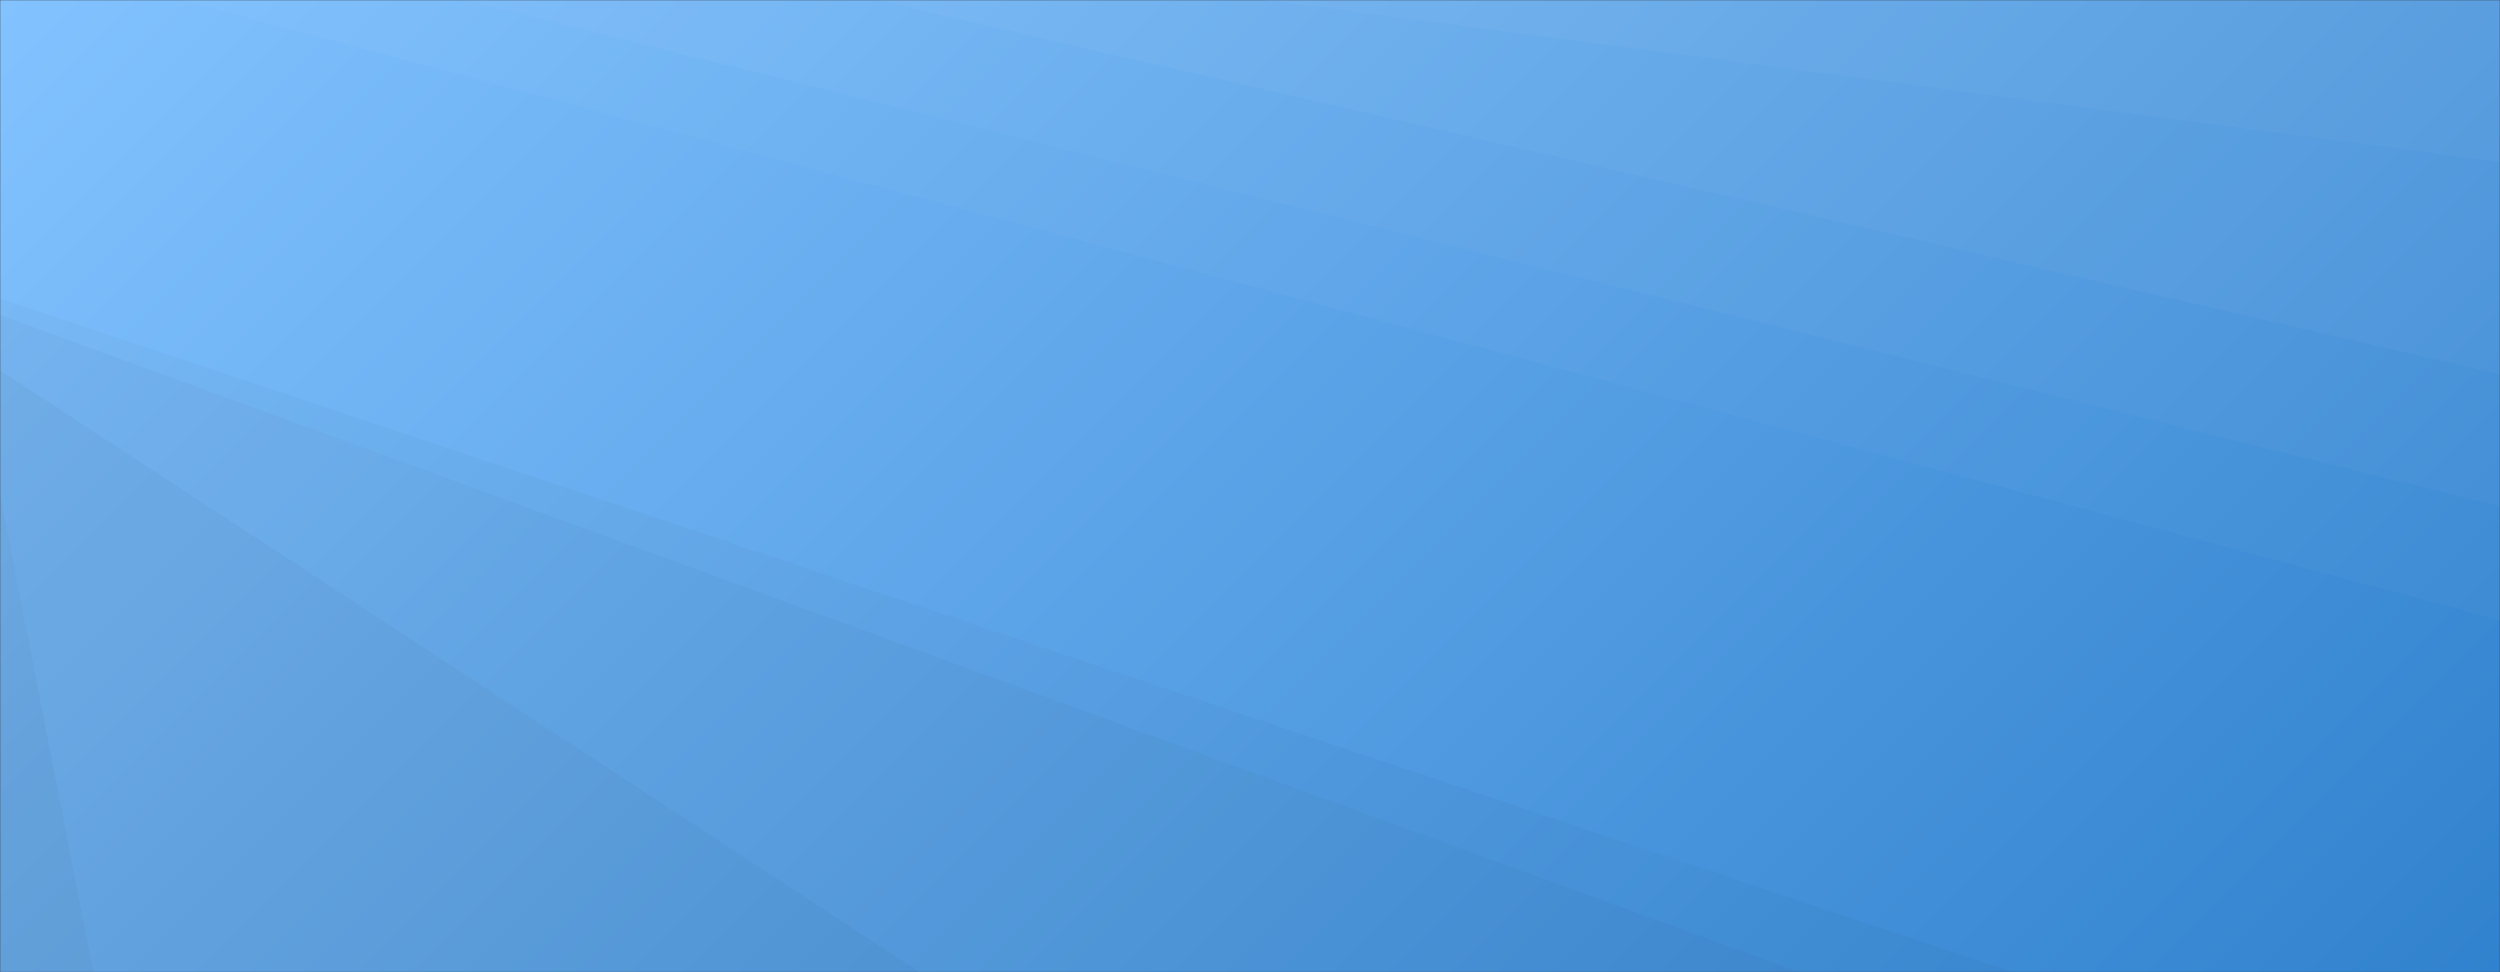 <svg xmlns="http://www.w3.org/2000/svg" version="1.1" xmlns:xlink="http://www.w3.org/1999/xlink" xmlns:svgjs="http://svgjs.com/svgjs" width="1440" height="560" preserveAspectRatio="none" viewBox="0 0 1440 560"><rect x="0" y="0" width="1440" height="560" fill="#333333" stroke="none"/><g mask="url(&quot;#SvgjsMask1214&quot;)" fill="none"><rect width="1440" height="560" x="0" y="0" fill="url(#SvgjsLinearGradient1215)"></rect><path d="M1440 0L729.04 0L1440 93.32z" fill="rgba(255, 255, 255, .1)"></path><path d="M729.04 0L1440 93.32L1440 215.54L504.87 0z" fill="rgba(255, 255, 255, .075)"></path><path d="M504.87 0L1440 215.54L1440 291.7L267.59 0z" fill="rgba(255, 255, 255, .05)"></path><path d="M267.59 0L1440 291.7L1440 357.24L104.47 0z" fill="rgba(255, 255, 255, .025)"></path><path d="M0 560L53.78 560L0 284.69z" fill="rgba(0, 0, 0, .1)"></path><path d="M0 284.69L53.78 560L529.78 560L0 213.26z" fill="rgba(0, 0, 0, .075)"></path><path d="M0 213.26L529.78 560L1036.53 560L0 181.42z" fill="rgba(0, 0, 0, .05)"></path><path d="M0 181.42L1036.53 560L1159.57 560L0 171.93z" fill="rgba(0, 0, 0, .025)"></path></g><defs><mask id="SvgjsMask1214"><rect width="1440" height="560" fill="#ffffff"></rect></mask><linearGradient x1="15.28%" y1="-39.29%" x2="84.72%" y2="139.29%" gradientUnits="userSpaceOnUse" id="SvgjsLinearGradient1215"><stop stop-color="rgba(130, 194, 255, 1)" offset="0"></stop><stop stop-color="rgba(49, 130, 206, 1)" offset="1"></stop></linearGradient></defs></svg>